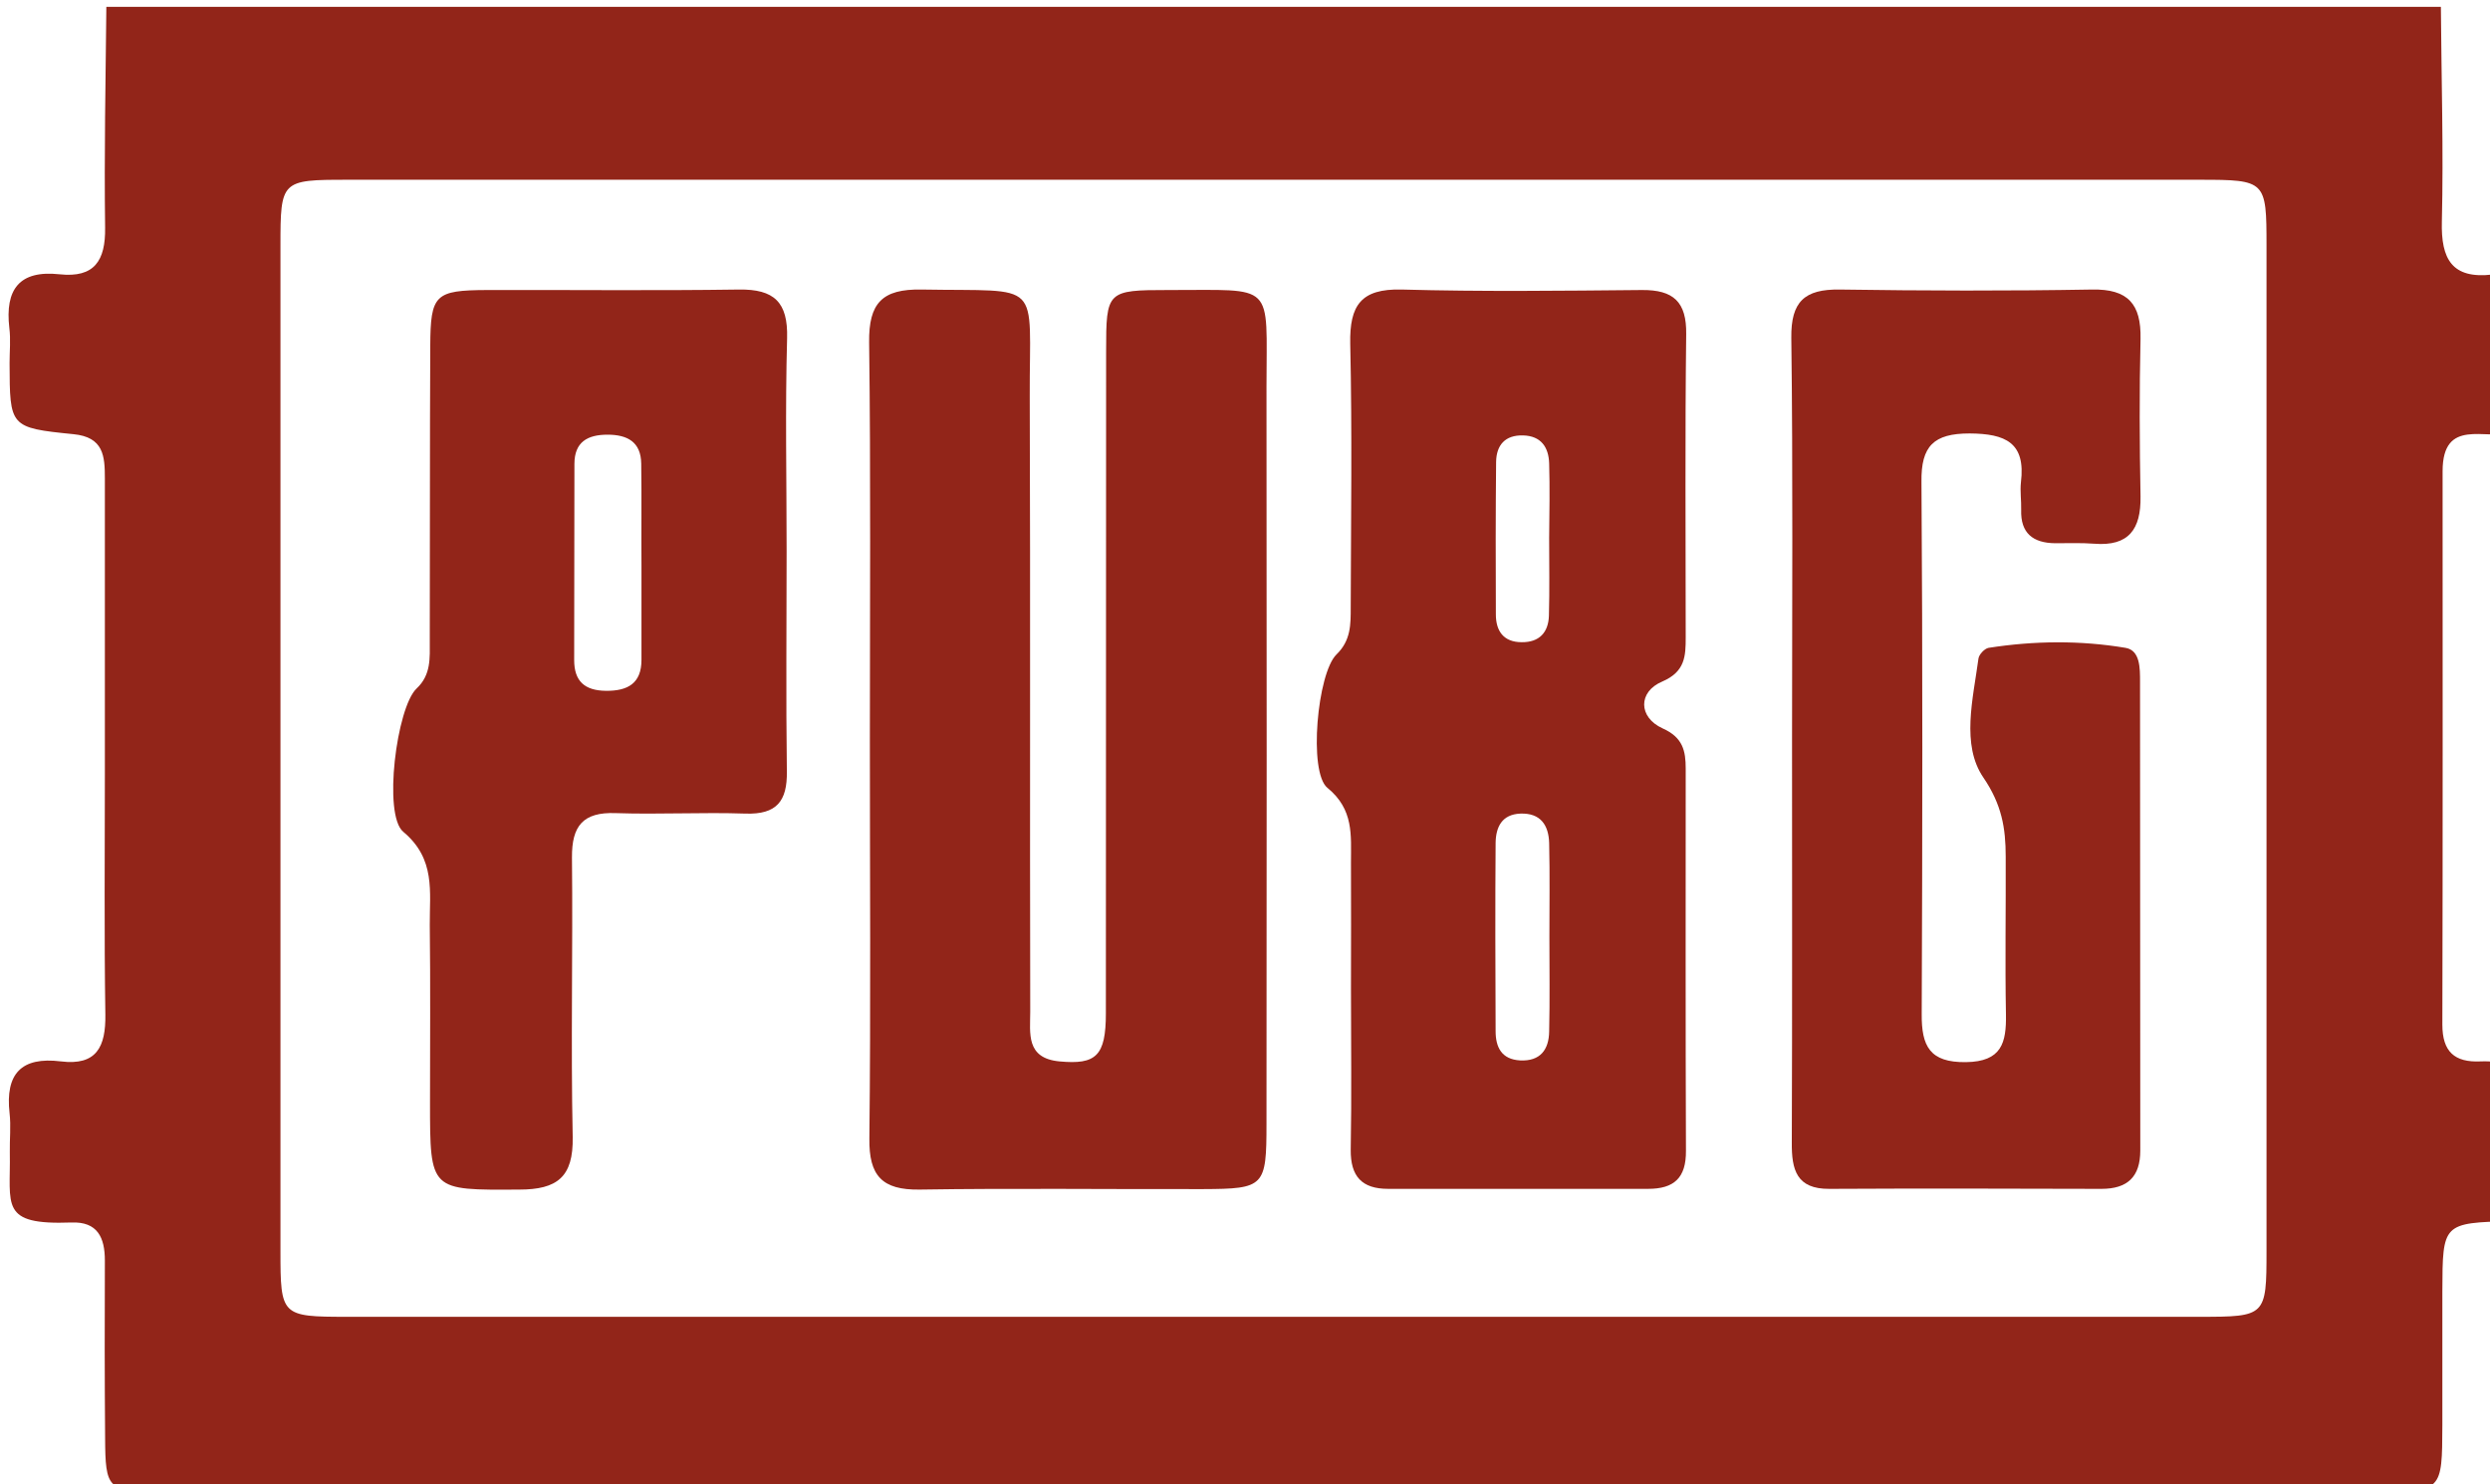 <?xml version="1.0" encoding="utf-8"?>
<!-- Generator: Adobe Illustrator 22.0.1, SVG Export Plug-In . SVG Version: 6.00 Build 0)  -->
<svg version="1.1" id="Слой_1" xmlns="http://www.w3.org/2000/svg" xmlns:xlink="http://www.w3.org/1999/xlink" x="0px" y="0px"
	 viewBox="0 0 1013.9 604.4" style="enable-background:new 0 0 1013.9 604.4;" xml:space="preserve">
<g>
	<g>
		<path d="M1022.8,112c0,21.4,0,42.8,0,64.2c-10.6,3.1-28.2-6.3-28.2,15.7c0,75.1,0.1,150.2-0.1,225.3c0,11,4.9,15.5,15.6,15
			c4.2-0.2,8.5,0.5,12.7,0.8c0,21.4,0,42.8,0,64.2c-28.2,0.8-28.2,0.8-28.3,28.6c0,18.2,0,36.4,0,54.6c-0.1,26.8-0.1,26.9-26.4,26.9
			c-157.3,0-314.6,0-471.8,0c-143.9,0-287.8,0-431.7,0c-20.7,0-21.7-1-21.8-21.8c-0.2-24.1-0.2-48.1-0.1-72.2
			c0-9.4-3-15.9-13.6-15.5c-29.5,1.1-24.7-6.9-25.1-28.5c-0.1-5.3,0.5-10.8-0.1-16c-1.8-16,4.7-23.1,20.9-21.1
			c14.5,1.8,18.3-5.9,18.1-19.1c-0.5-32.6-0.2-65.3-0.2-97.9c0-40.1,0-80.2,0-120.4c0-9.1-0.5-16.8-12.8-18c-26-2.6-25.9-3-26-28.9
			c0-4.8,0.5-9.7-0.1-14.4c-1.8-15.6,4-23.6,20.5-21.8c14.1,1.5,18.7-5.5,18.5-19c-0.4-29.9,0.2-59.9,0.5-89.9
			c316.9,0,633.7,0,950.6,0c0.2,29.1,1.1,58.3,0.4,87.4c-0.4,15.3,4.1,23.5,20.6,21.6C1017.4,111.5,1020.1,111.9,1022.8,112z
			 M520.2,73.2c-126.3,0-252.6,0-378.9,0c-26.8,0-27.1,0.3-27.1,26.8c0,136.5,0,272.9,0,409.4c0,26.4,0.3,26.8,27.1,26.8
			c251.5,0,503,0,754.5,0c26.8,0,27.1-0.3,27.1-26.8c0-136.5,0-272.9,0-409.4c0-26.4-0.3-26.8-27.1-26.8
			C770.6,73.2,645.4,73.2,520.2,73.2z" fill="#922519"/>
		<path d="M354.2,301.5c0-54,0.4-108.1-0.3-162.1c-0.2-16,5.3-21.8,21.4-21.5c50,0.9,43.8-4.7,44,43.7c0.3,83.4,0,166.9,0.2,250.3
			c0,8.8-1.9,19,11.9,20.3c14.9,1.4,18.9-2.2,18.9-19.6c0.1-89.9,0-179.7,0.1-269.6c0-24.5,0.3-24.9,25.3-24.9
			c44,0.1,40-3.8,40,39.4c0.1,100,0.1,200,0,300.1c0,25.6-0.8,26.5-25.8,26.6c-38.5,0.1-77-0.4-115.5,0.2
			c-15.2,0.2-20.6-5.6-20.4-20.8C354.6,409.5,354.2,355.5,354.2,301.5z" fill="#922519"/>
		<path d="M550.1,402.4c0-17.1,0.1-34.2,0-51.3c0-11,1.2-21.5-9.6-30.3c-7.8-6.4-4.1-46.7,3.7-54.3c5.9-5.7,5.8-12.3,5.8-19.1
			c0.1-35.8,0.6-71.7-0.2-107.5c-0.3-15.6,4.4-22.4,20.9-22c32.6,0.9,65.2,0.5,97.9,0.2c12.8-0.1,18.2,4.8,18,18
			c-0.5,41.2-0.2,82.4-0.2,123.5c0,7.5-0.2,13.9-9.5,17.9c-10,4.2-9.8,14.6,0.1,19.1c8.3,3.7,9.4,9.2,9.4,16.4
			c0,51.9-0.1,103.7,0.1,155.6c0.1,11.1-4.9,15.5-15.4,15.5c-35.3,0-70.6,0-105.9,0c-10.7,0-15.3-5.1-15.2-15.9
			C550.4,446.3,550.1,424.3,550.1,402.4C550.1,402.4,550.1,402.4,550.1,402.4z M630.9,381.6c0-12.8,0.2-25.6-0.1-38.3
			c-0.2-7.3-3.5-12.3-11.7-12c-7.5,0.3-10,5.4-10.1,11.9c-0.2,25.6-0.1,51.1,0,76.7c0,6.5,2.4,11.5,10,11.9
			c8.2,0.4,11.7-4.4,11.8-11.8C631.1,407.2,630.9,394.4,630.9,381.6z M630.8,219C630.8,219,630.8,219,630.8,219
			c0.1-10.1,0.3-20.2,0-30.3c-0.2-6.6-3.3-11.2-10.6-11.4c-7.3-0.2-10.9,3.9-11,10.8c-0.2,20.7-0.2,41.4-0.1,62.1
			c0,6.7,3.1,11.3,10.5,11.3c7.2,0.1,10.9-4,11.1-10.8C631,240.2,630.8,229.6,630.8,219z" fill="#922519"/>
		<path d="M729.7,301.4c0-54.6,0.4-109.2-0.3-163.8c-0.2-14.8,5.4-19.9,19.7-19.7c34.2,0.5,68.5,0.6,102.7,0
			c14.7-0.3,20.1,5.9,19.8,20.1c-0.5,21.4-0.4,42.8,0,64.2c0.2,13.3-4.8,20.3-18.8,19.2c-5.3-0.4-10.7-0.2-16-0.2
			c-9-0.1-14.1-4.1-13.8-13.6c0.1-3.7-0.5-7.5-0.1-11.2c2-16.2-6.3-19.8-20.9-19.9c-14.6,0-19.8,5.1-19.6,19.7
			c0.5,72.2,0.4,144.5,0.1,216.7c-0.1,13,3.2,19.8,18,19.6c14.6-0.2,16.5-7.9,16.3-19.5c-0.4-21.4,0-42.8-0.1-64.2
			c0-11.6-1.6-21.2-9.1-32.2c-9.1-13.3-4.2-32-2-48.4c0.2-1.7,2.5-4.1,4.1-4.4c18.6-2.9,37.3-3.1,55.8,0c6,1,5.9,8.4,5.9,13.7
			c0.1,63.7,0,127.4,0.1,191c0,10.7-5.2,15.6-15.8,15.6c-36.9-0.1-73.8-0.2-110.8,0c-13.4,0.1-15.4-7.8-15.3-18.9
			C729.8,410.6,729.7,356,729.7,301.4z" fill="#922519"/>
		<path d="M320.3,224.3c0,29.9-0.3,59.9,0.1,89.8c0.2,12.2-4.2,17.6-16.8,17.2c-17.6-0.6-35.3,0.4-52.9-0.2
			c-13.4-0.5-17.9,5.3-17.8,18.1c0.4,37.9-0.5,75.9,0.3,113.8c0.3,16.3-6.3,21.4-21.8,21.4c-36.3,0.2-36.3,0.7-36.3-35.6
			c0-24,0.2-48.1-0.1-72.1c-0.1-13.5,2.5-26.9-10.8-38c-8.3-6.9-2.7-50.6,5.4-58.3c6-5.6,5.4-12.5,5.4-19.3
			c0.1-40.1,0-80.2,0.2-120.2c0.1-21,1.9-22.7,23.1-22.8c34.2-0.1,68.4,0.3,102.6-0.2c14.3-0.2,20,5.1,19.6,19.8
			C319.7,166.6,320.3,195.4,320.3,224.3z M261.2,230.3C261.2,230.3,261.1,230.3,261.2,230.3c-0.1-13.8,0.1-27.7-0.1-41.5
			c-0.1-8.8-5.6-11.8-13.7-11.8c-8.2,0-13.5,3-13.5,11.9c-0.1,26.6,0,53.2-0.1,79.9c0,8.6,4.3,12.4,12.9,12.5
			c8.9,0.1,14.5-3,14.5-12.6C261.2,255.8,261.2,243,261.2,230.3z" fill="#922519"/>
	</g>
</g>
</svg>
